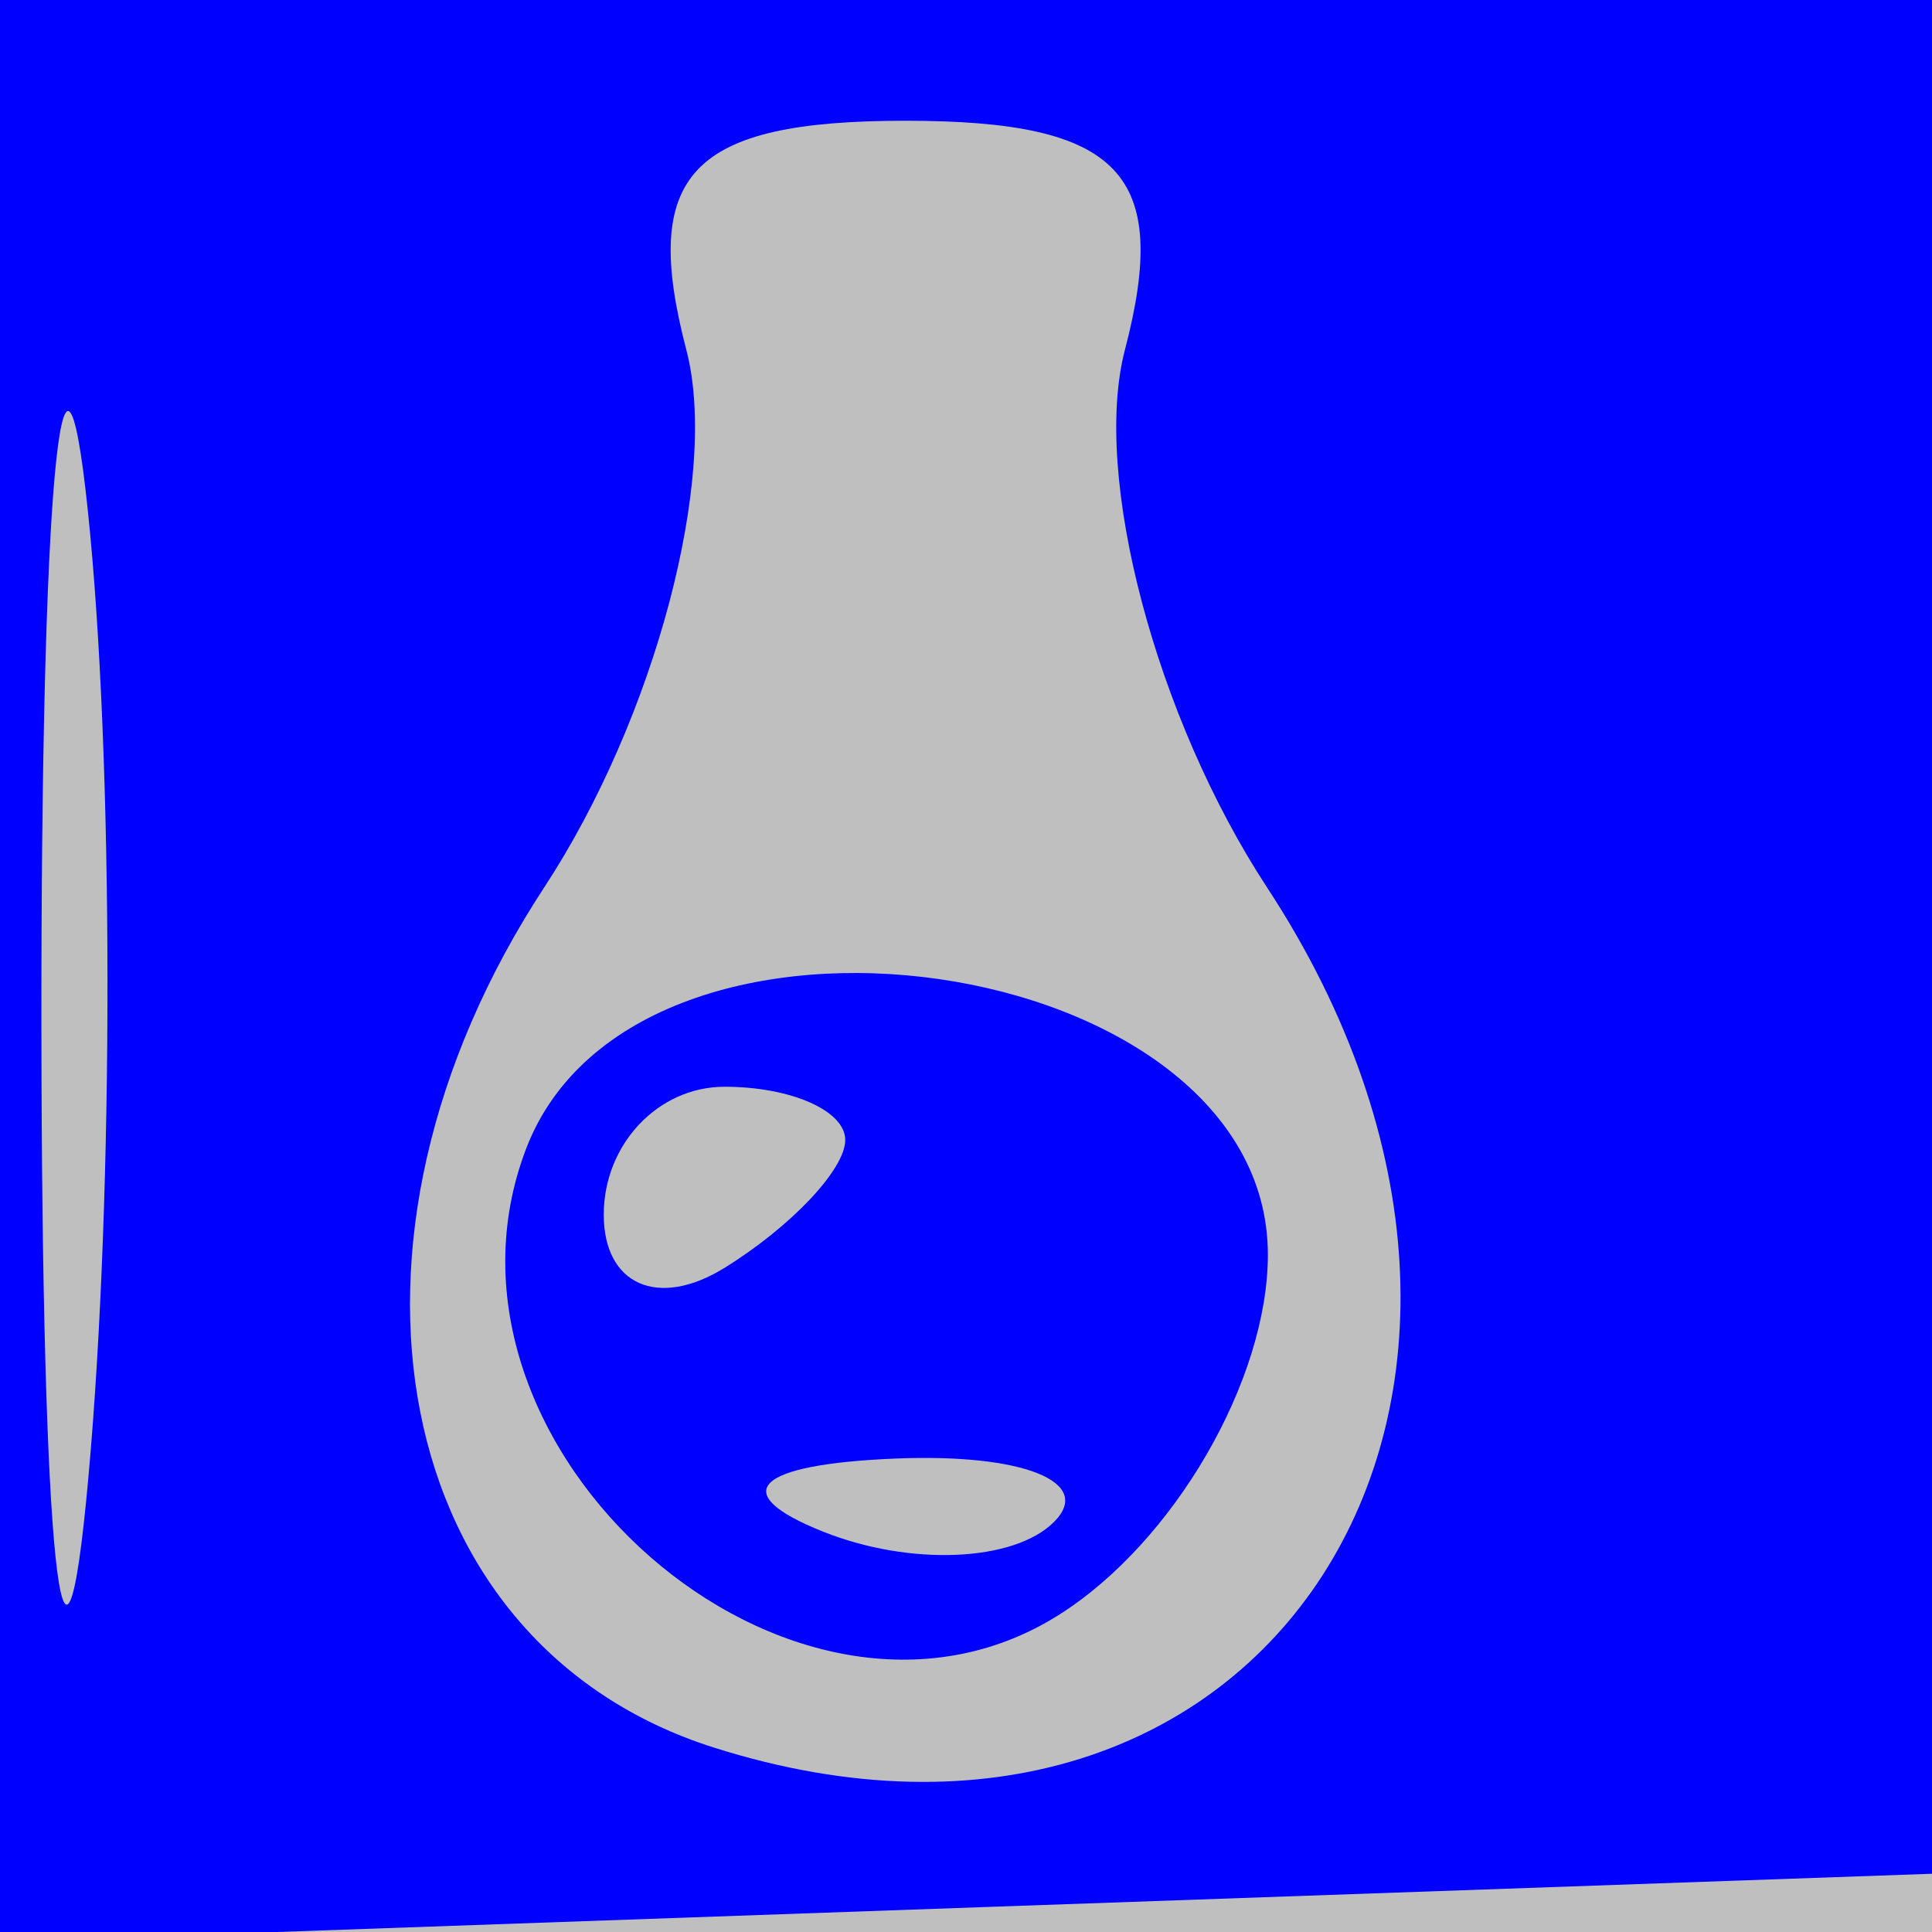 <svg xmlns="http://www.w3.org/2000/svg" width="16" height="16" viewBox="0 0 16 16" version="1.1">
	<rect x="0" y="0" width="100%" height="100%" fill="#bfbfbf" />
	<path d="M 0 8.040 L 0 16.081 8.250 15.790 L 16.500 15.500 16.792 7.750 L 17.084 0 8.542 0 L 0 0 0 8.040 M 0.343 8.500 C 0.346 12.900, 0.522 14.576, 0.733 12.224 C 0.945 9.872, 0.942 6.272, 0.727 4.224 C 0.512 2.176, 0.339 4.100, 0.343 8.500 M 5.684 2.898 C 5.957 3.942, 5.427 5.945, 4.507 7.349 C 2.577 10.294, 3.233 13.622, 5.910 14.472 C 10.478 15.921, 13.268 11.584, 10.493 7.349 C 9.573 5.945, 9.043 3.942, 9.316 2.898 C 9.698 1.438, 9.279 1, 7.500 1 C 5.721 1, 5.302 1.438, 5.684 2.898 M 4.358 9.511 C 3.407 11.989, 6.571 14.760, 8.769 13.374 C 9.721 12.773, 10.500 11.431, 10.500 10.391 C 10.500 7.868, 5.275 7.119, 4.358 9.511 M 5 10.059 C 5 10.641, 5.450 10.840, 6 10.500 C 6.550 10.160, 7 9.684, 7 9.441 C 7 9.198, 6.550 9, 6 9 C 5.450 9, 5 9.477, 5 10.059 M 6.813 12.683 C 7.534 12.972, 8.397 12.936, 8.729 12.604 C 9.061 12.272, 8.471 12.036, 7.417 12.079 C 6.252 12.127, 6.015 12.364, 6.813 12.683" stroke="none" fill="blue" fill-rule="evenodd"/>
</svg>